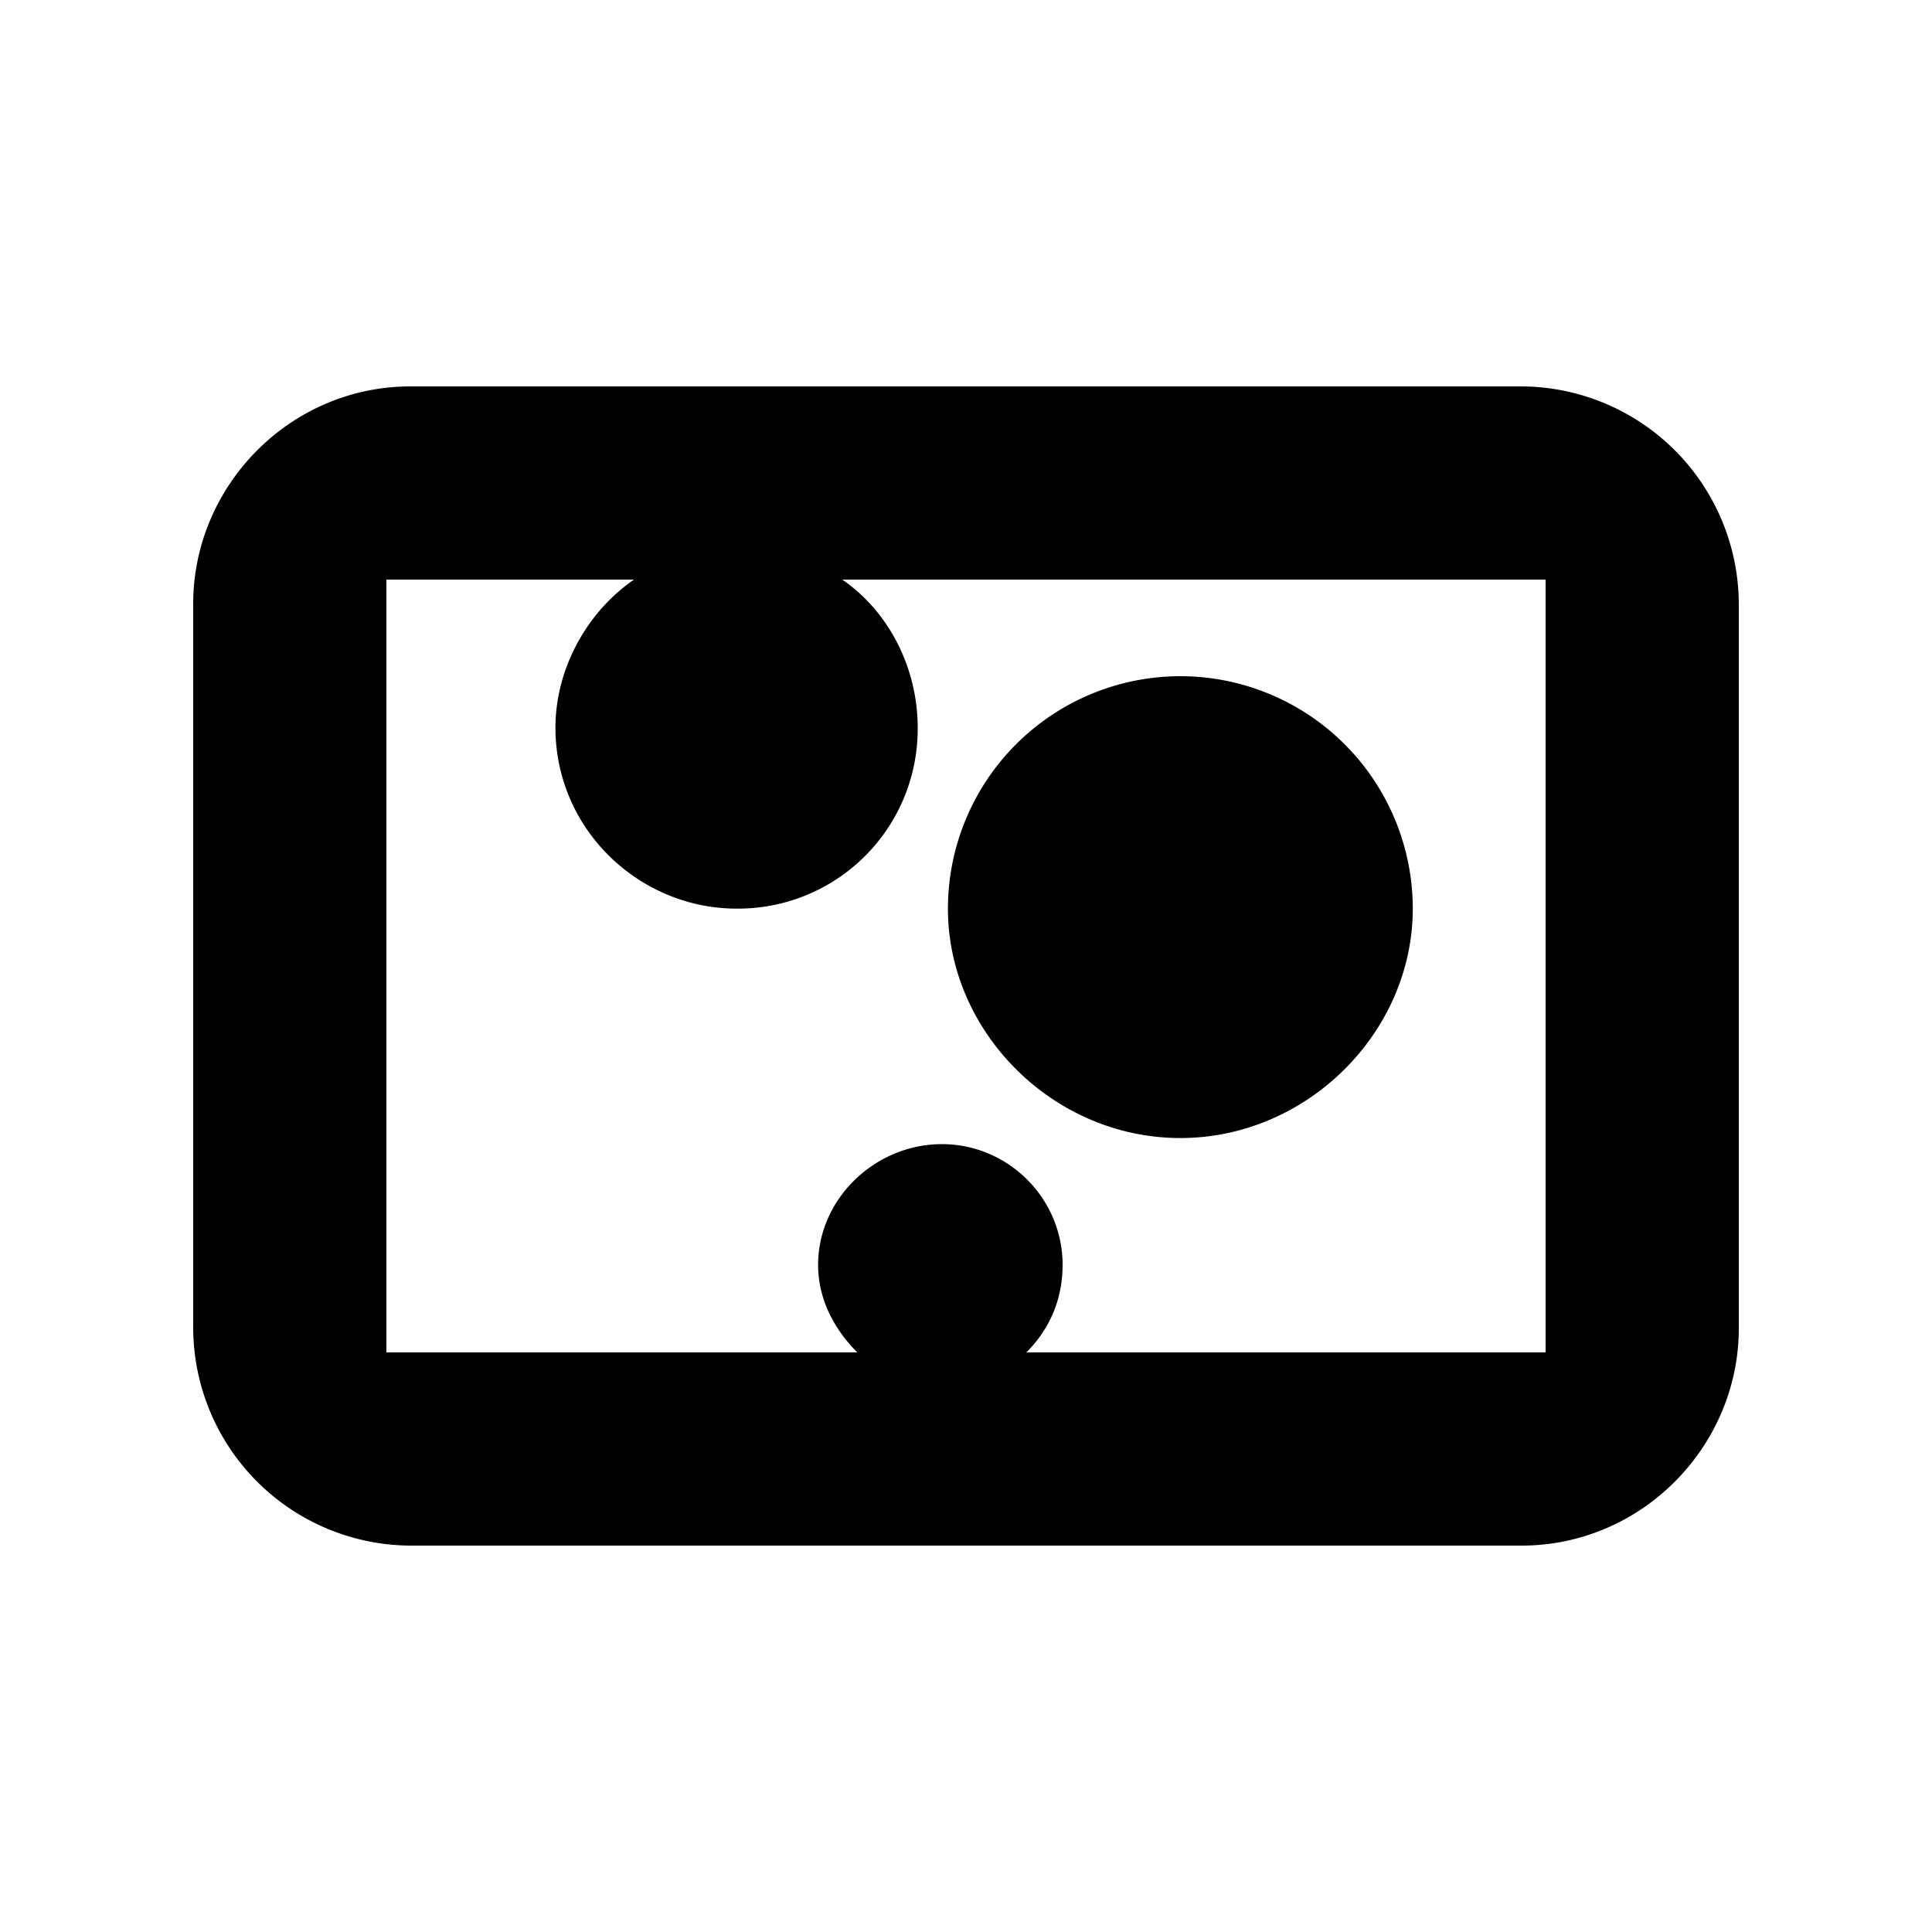 <svg id="icon" height="20" viewBox="0 0 20 20" width="20" xmlns="http://www.w3.org/2000/svg"><path d="m15.75 4a2.26 2.26 0 0 1 2.25 2.25v7.5c0 1.219-1 2.25-2.25 2.25h-11.5a2.26 2.26 0 0 1 -2.25-2.25v-7.5c0-1.219 1-2.25 2.25-2.25zm-9.188 2h-2.562v8h4.875c-.25-.25-.406-.563-.406-.906 0-.688.594-1.25 1.281-1.25.688 0 1.25.562 1.25 1.25 0 .344-.125.656-.375.906h5.375v-8h-7.281c.5.344.781.938.781 1.531a1.86 1.86 0 0 1 -1.875 1.875c-1 0-1.875-.812-1.875-1.875 0-.593.313-1.187.813-1.531zm5.657 1a2.407 2.407 0 0 1 2.406 2.406c0 1.281-1.094 2.375-2.406 2.375-1.313 0-2.406-1.094-2.406-2.375a2.407 2.407 0 0 1 2.406-2.406z" fill="#282D37" style="fill: currentColor;fill: currentColor" fill-rule="evenodd"/></svg>

